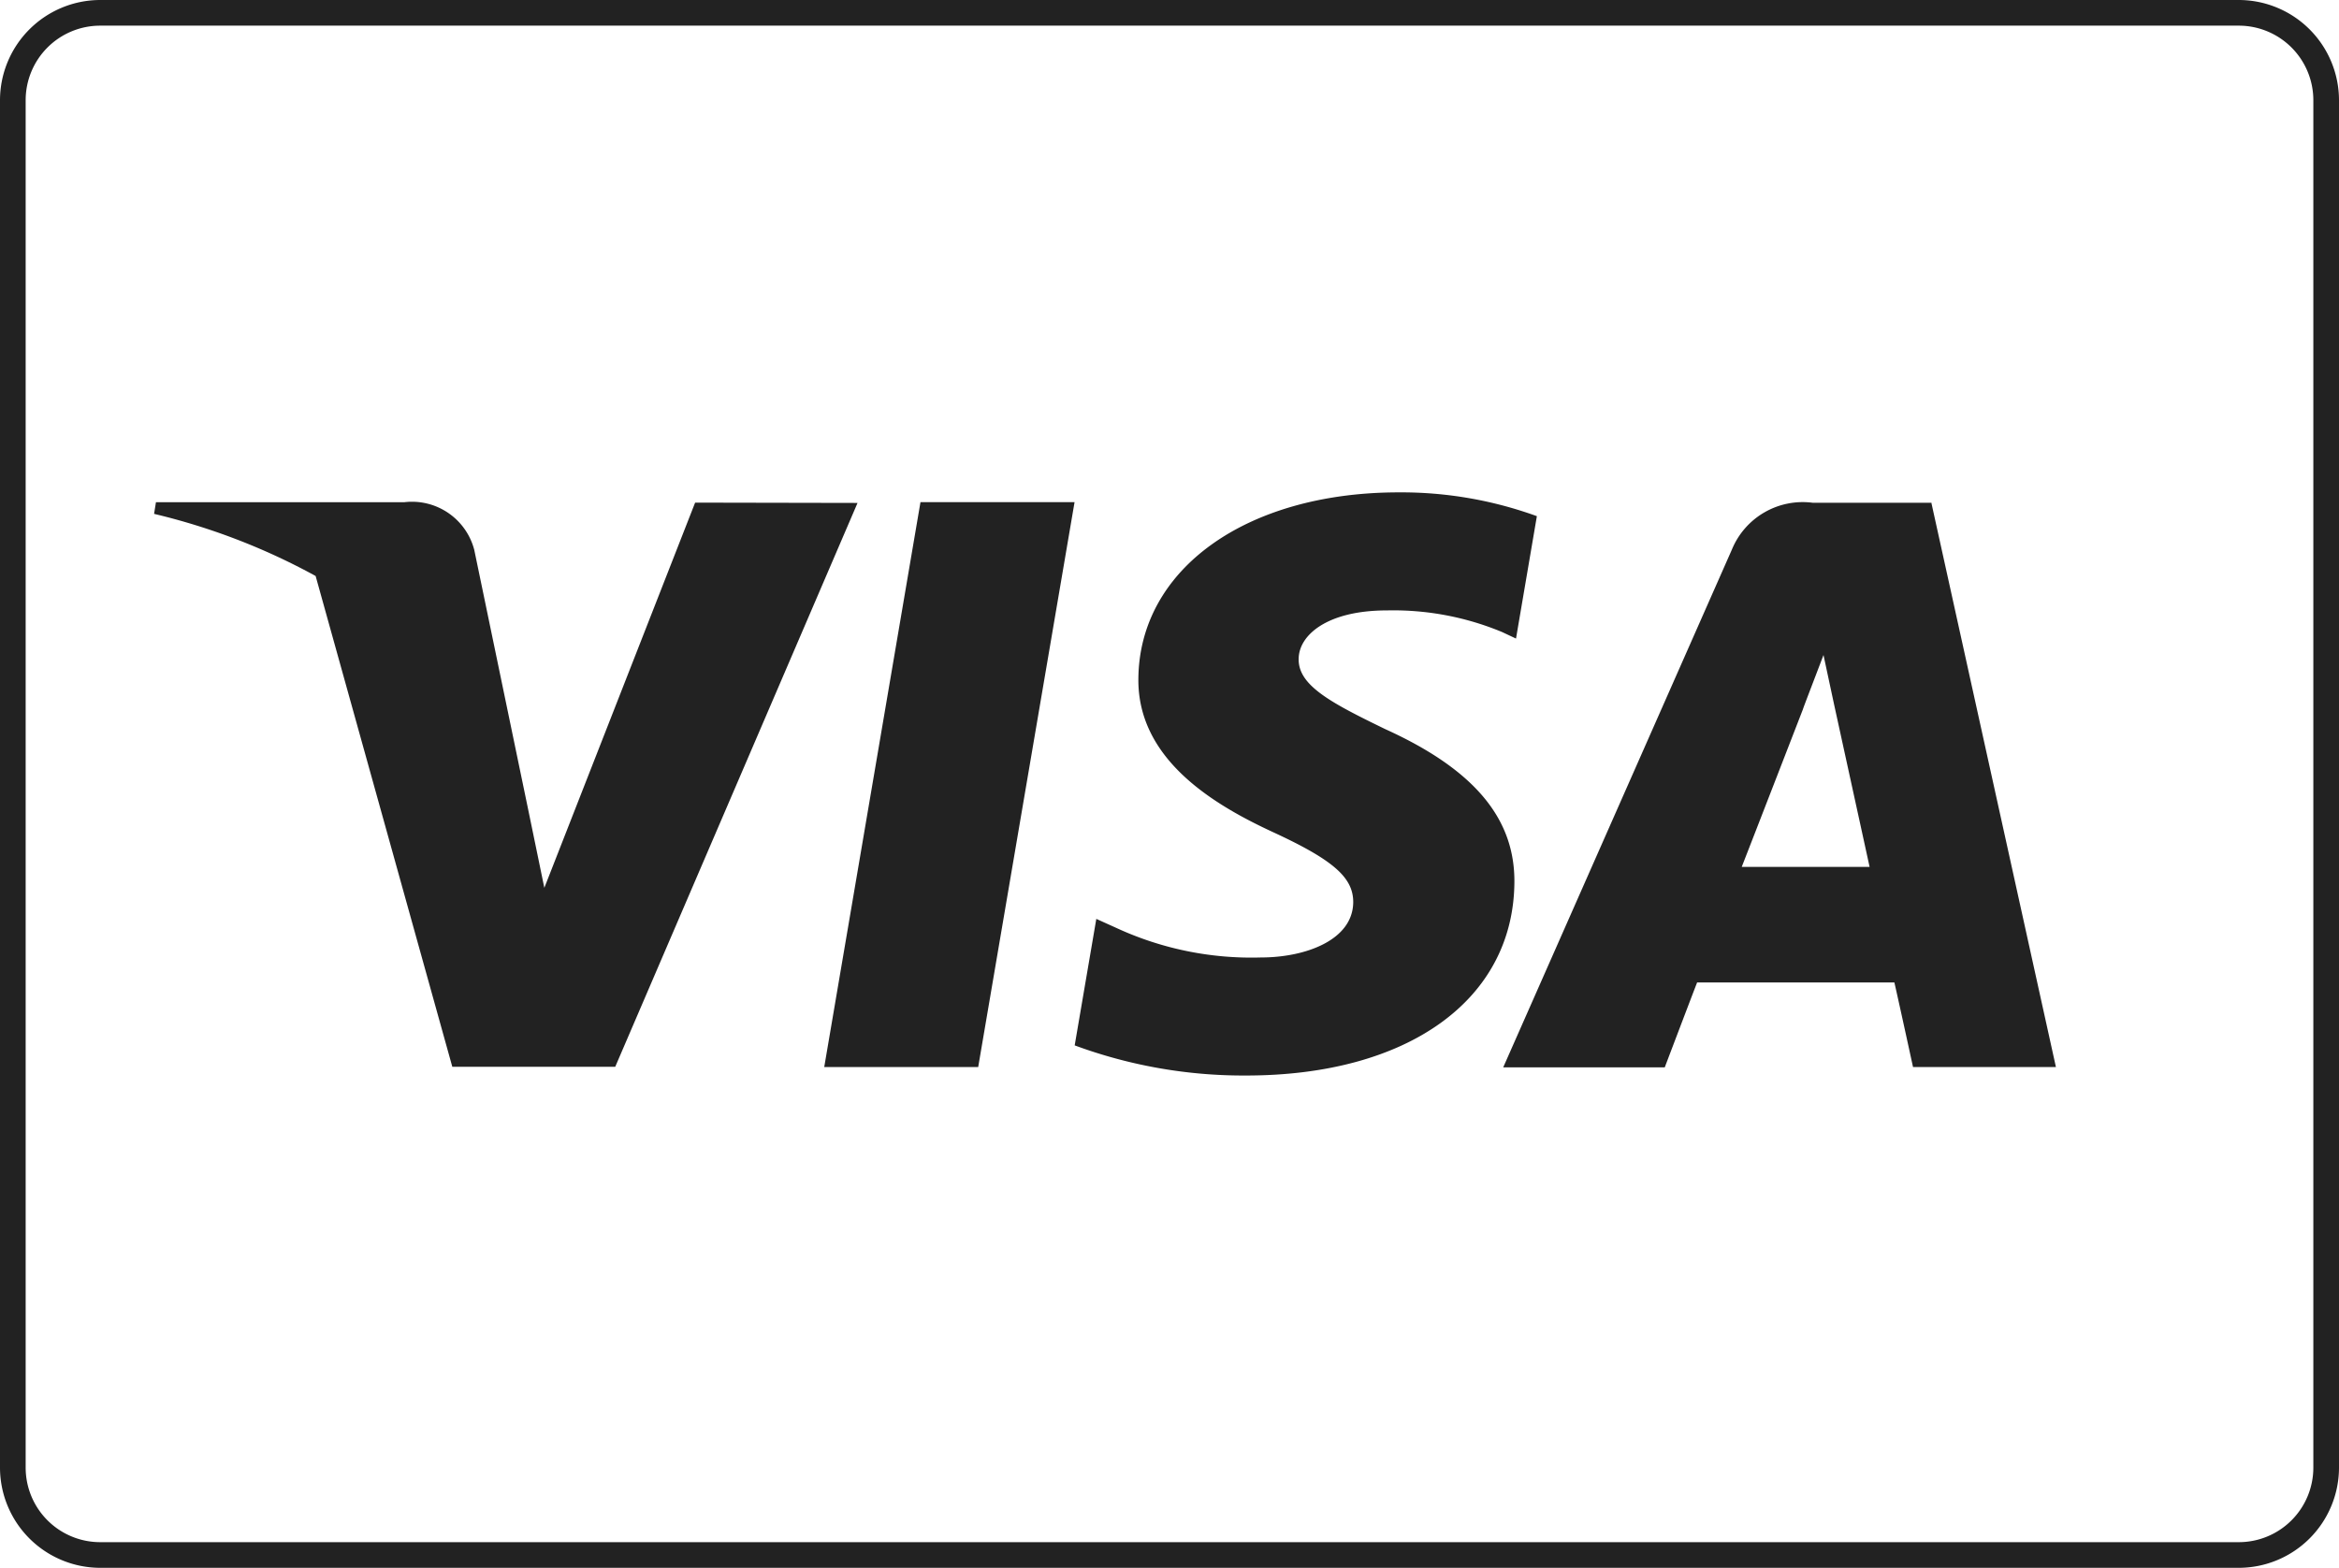 <svg id="Grupo_21" data-name="Grupo 21" xmlns="http://www.w3.org/2000/svg" width="37.646" height="25.235" viewBox="0 0 37.646 25.235">
  <path id="Caminho_8" data-name="Caminho 8" d="M49.352,1169.492H14.932a1.615,1.615,0,0,1-1.613-1.613V1145.87a1.615,1.615,0,0,1,1.613-1.613h34.42a1.615,1.615,0,0,1,1.613,1.613v22.009A1.615,1.615,0,0,1,49.352,1169.492Zm-34.42-24.822a1.2,1.2,0,0,0-1.2,1.2v22.009a1.2,1.2,0,0,0,1.2,1.2h34.42a1.2,1.2,0,0,0,1.2-1.2V1145.87a1.2,1.2,0,0,0-1.2-1.2Z" transform="translate(-13.319 -1144.257)" fill="#222"/>
  <g id="Grupo_20" data-name="Grupo 20" transform="translate(2.482 7.925)">
    <g id="Grupo_19" data-name="Grupo 19">
      <path id="Caminho_9" data-name="Caminho 9" d="M77.457,1192.424l1.549-9.093h2.48l-1.551,9.093Z" transform="translate(-66.673 -1183.174)" fill="#222"/>
      <path id="Caminho_10" data-name="Caminho 10" d="M104.376,1182.95a6.392,6.392,0,0,0-2.222-.382c-2.449,0-4.174,1.233-4.189,3-.014,1.307,1.231,2.036,2.172,2.471.965.446,1.289.729,1.286,1.128-.007.609-.771.887-1.484.887a5.184,5.184,0,0,1-2.332-.477l-.319-.144-.348,2.036a7.839,7.839,0,0,0,2.761.485c2.606,0,4.3-1.22,4.316-3.107.01-1.033-.651-1.821-2.08-2.469-.867-.421-1.4-.7-1.392-1.128,0-.378.449-.782,1.42-.782a4.562,4.562,0,0,1,1.854.348l.224.105.336-1.971Z" transform="translate(-82.125 -1182.568)" fill="#222"/>
      <path id="Caminho_11" data-name="Caminho 11" d="M137.189,1183.373h-1.915a1.233,1.233,0,0,0-1.3.755l-3.68,8.333h2.6s.425-1.12.521-1.367l3.175,0c.073.318.3,1.362.3,1.362h2.3l-2.006-9.088Zm-3.056,5.861c.205-.524.987-2.542.987-2.542-.013.024.2-.527.329-.868l.168.784.574,2.626Z" transform="translate(-108.582 -1183.206)" fill="#222"/>
      <path id="Caminho_12" data-name="Caminho 12" d="M34.025,1183.344l-2.427,6.2-.26-1.26-.868-4.18a1.036,1.036,0,0,0-1.123-.767h-4l-.03.188a10.405,10.405,0,0,1,2.6,1l2.2,7.9,2.622,0,3.9-9.076Z" transform="translate(-25.319 -1183.179)" fill="#222"/>
    </g>
  </g>
</svg>
